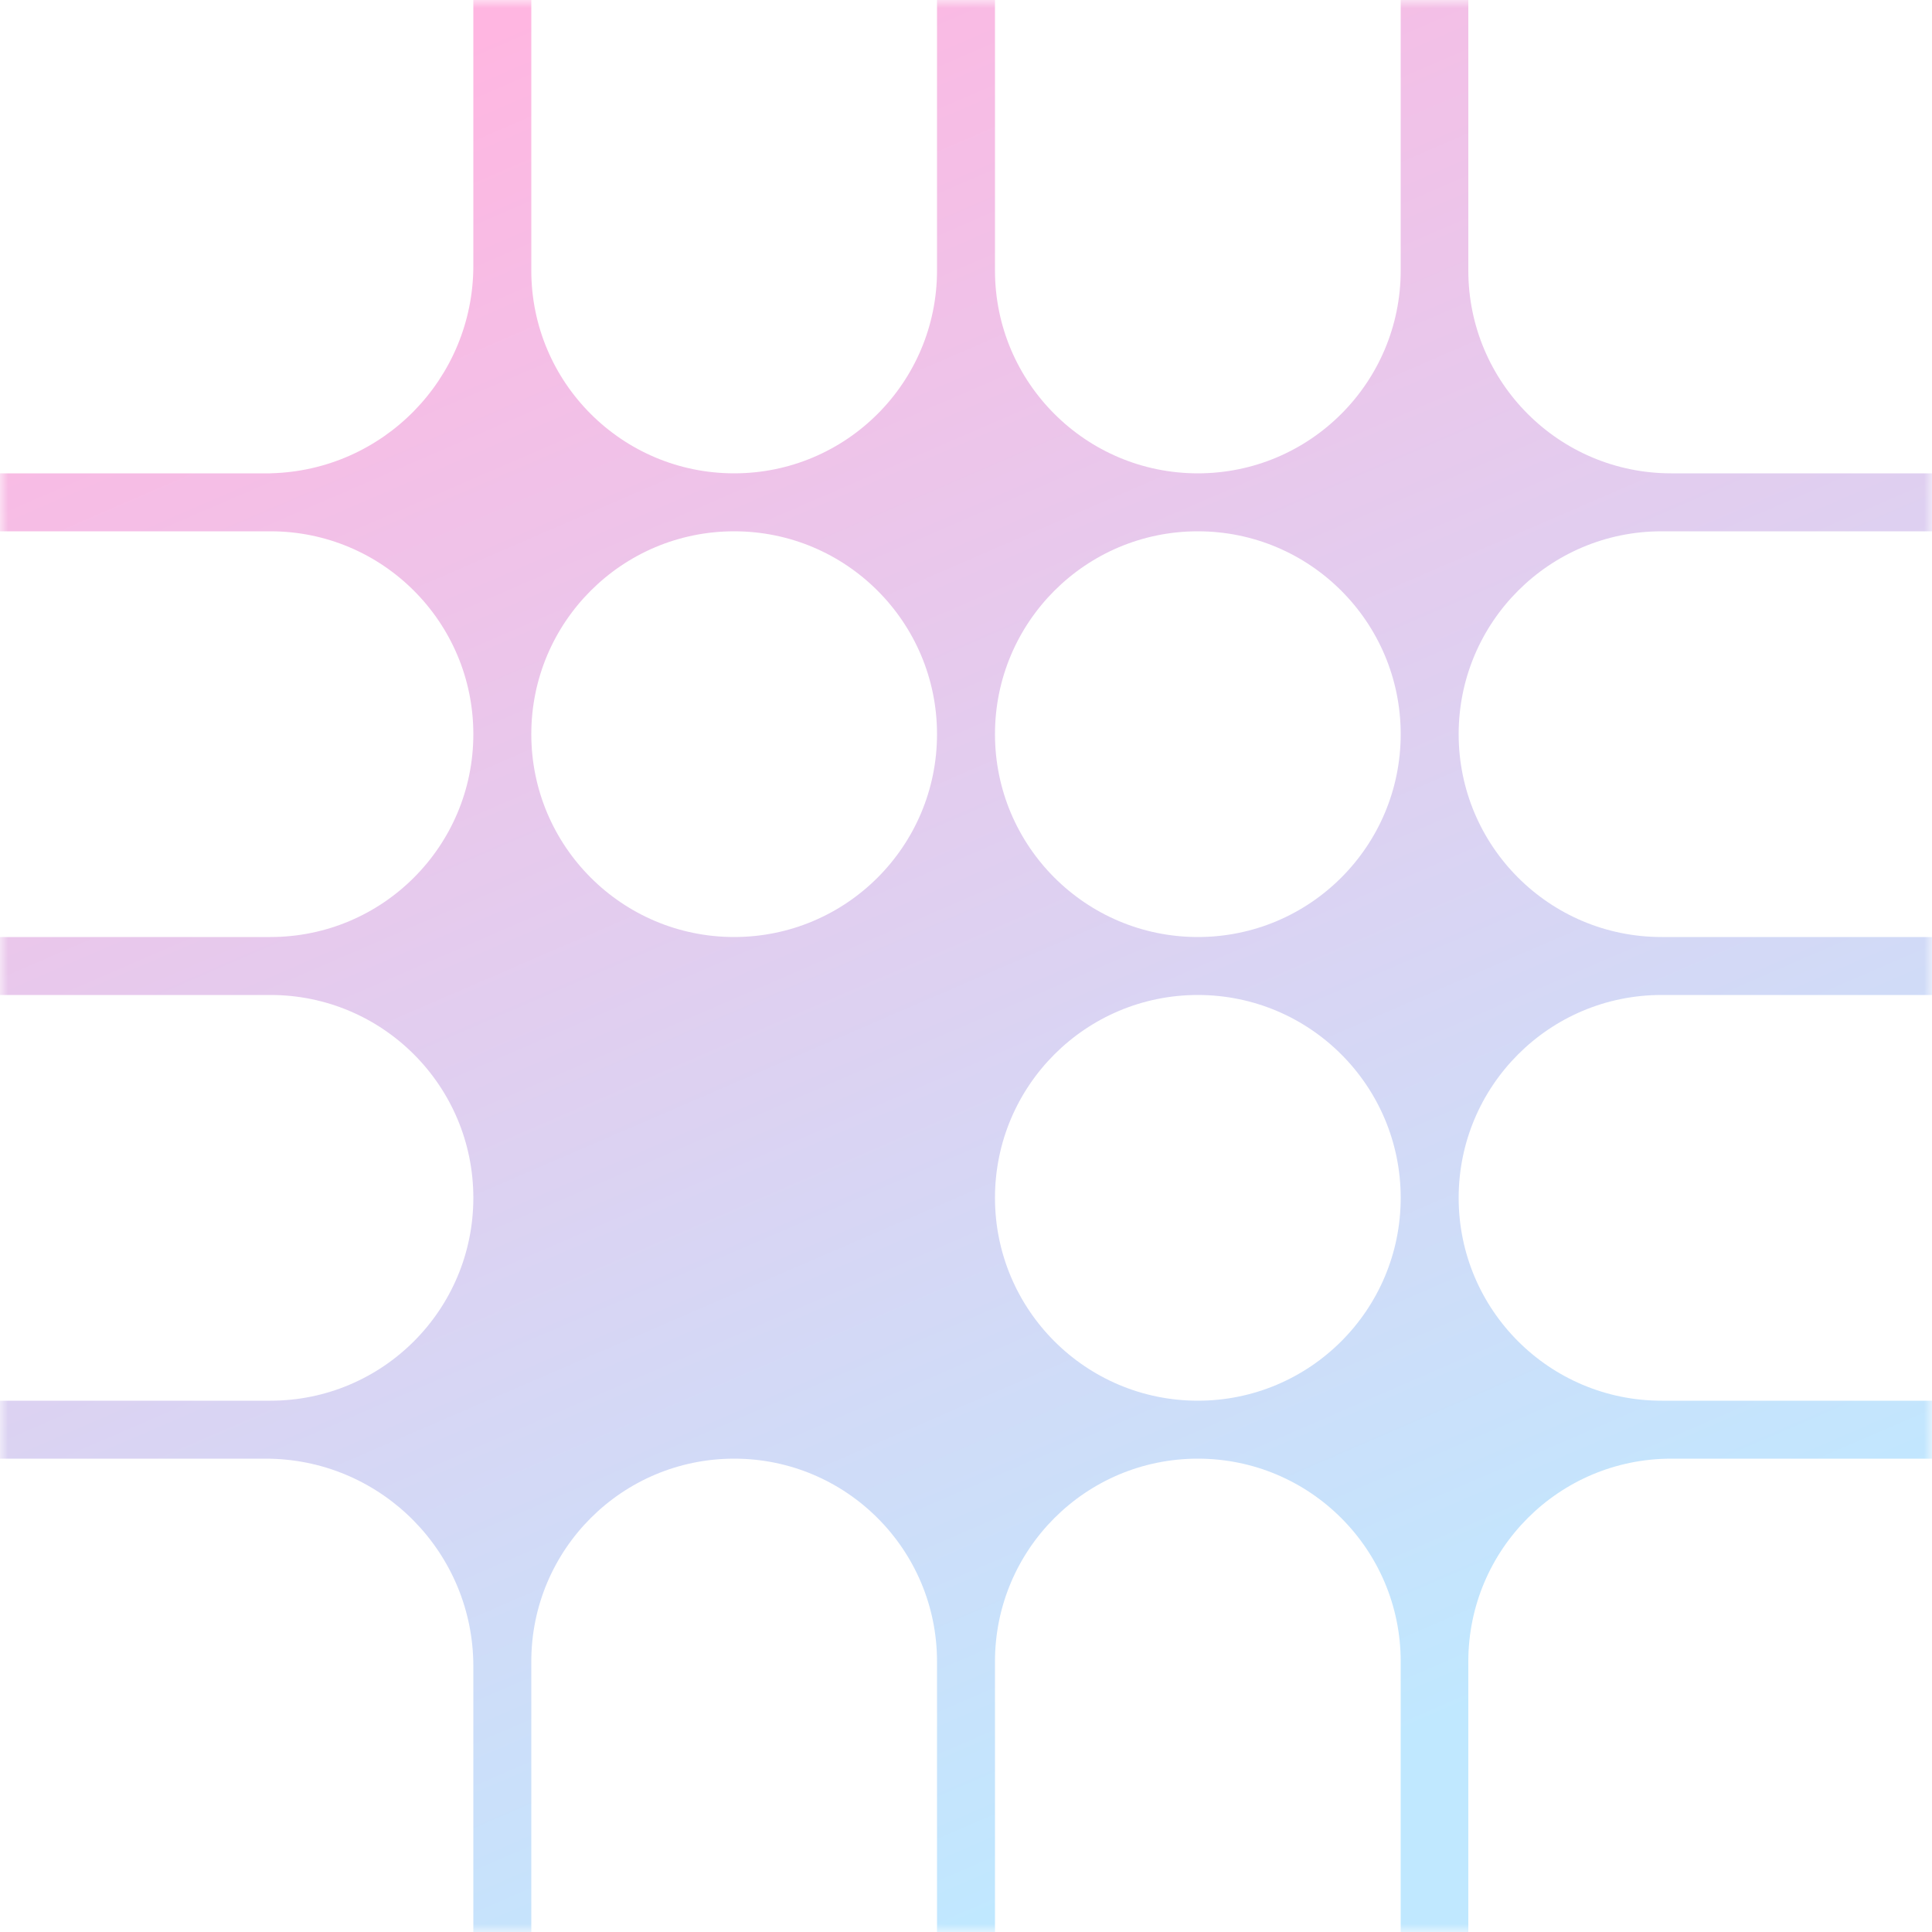 <svg width="120" height="120" viewBox="0 0 120 120" fill="none" xmlns="http://www.w3.org/2000/svg">
<g clipPath="url(#clip0_145_12019)">
<mask id="mask0_145_12019" style="mask-type:luminance" maskUnits="userSpaceOnUse" x="0" y="0" width="120" height="120">
<path d="M120 0H0V120H120V0Z" fill="white"/>
</mask>
<g mask="url(#mask0_145_12019)">
<path fillRule="evenodd" clipRule="evenodd" d="M0 29.4H16.5H16.8V29.397C23.786 29.237 29.4 23.524 29.4 16.5V0H33V16.8C33 23.759 38.641 29.4 45.6 29.4C52.559 29.4 58.2 23.759 58.2 16.8V0H61.8V16.8C61.8 23.759 67.441 29.4 74.4 29.4C81.359 29.4 87 23.759 87 16.8V0H91.2V16.8C91.2 23.759 96.841 29.4 103.8 29.4H120V33H103.2C96.241 33 90.6 38.641 90.6 45.6C90.6 52.559 96.241 58.2 103.2 58.2H120V61.8H103.2C96.241 61.8 90.6 67.441 90.6 74.4C90.6 81.359 96.241 87 103.2 87H120V90.6H103.8C96.841 90.6 91.2 96.241 91.2 103.2V103.8V120H87V103.2C87 96.241 81.359 90.6 74.4 90.6C67.441 90.6 61.8 96.241 61.8 103.2V120H58.2V103.2C58.2 96.241 52.559 90.6 45.6 90.6C38.641 90.6 33 96.241 33 103.2V120H29.4V103.5C29.4 96.476 23.786 90.763 16.8 90.604V90.6H16.5H0V87H16.8C23.759 87 29.4 81.359 29.4 74.4C29.4 67.441 23.759 61.8 16.8 61.8H0V58.2H16.8C23.759 58.2 29.4 52.559 29.4 45.6C29.4 38.641 23.759 33 16.8 33H0V29.4ZM45.6 58.2C52.559 58.2 58.2 52.559 58.2 45.6C58.2 38.641 52.559 33 45.6 33C38.641 33 33 38.641 33 45.6C33 52.559 38.641 58.2 45.6 58.2ZM74.4 58.2C81.359 58.2 87 52.559 87 45.6C87 38.641 81.359 33 74.4 33C67.441 33 61.8 38.641 61.8 45.6C61.8 52.559 67.441 58.2 74.4 58.2ZM58.2 74.4C58.2 81.359 52.559 87 45.6 87C38.641 87 33 81.359 33 74.4C33 67.441 38.641 61.8 45.6 61.8C52.559 61.8 58.2 67.441 58.2 74.4ZM74.4 87C81.359 87 87 81.359 87 74.4C87 67.441 81.359 61.8 74.4 61.8C67.441 61.8 61.8 67.441 61.8 74.4C61.8 81.359 67.441 87 74.4 87Z" fill="url(#paint0_linear_145_12019)"/>
</g>
</g>
<defs>
<linearGradient id="paint0_linear_145_12019" x1="12.3" y1="9.6" x2="60" y2="120" gradientUnits="userSpaceOnUse">
<stop stop-color="#FFB6E1"/>
<stop offset="1" stop-color="#C0E8FF"/>
</linearGradient>
<clipPath id="clip0_145_12019">
<rect width="120" height="120" fill="white"/>
</clipPath>
</defs>
</svg>
